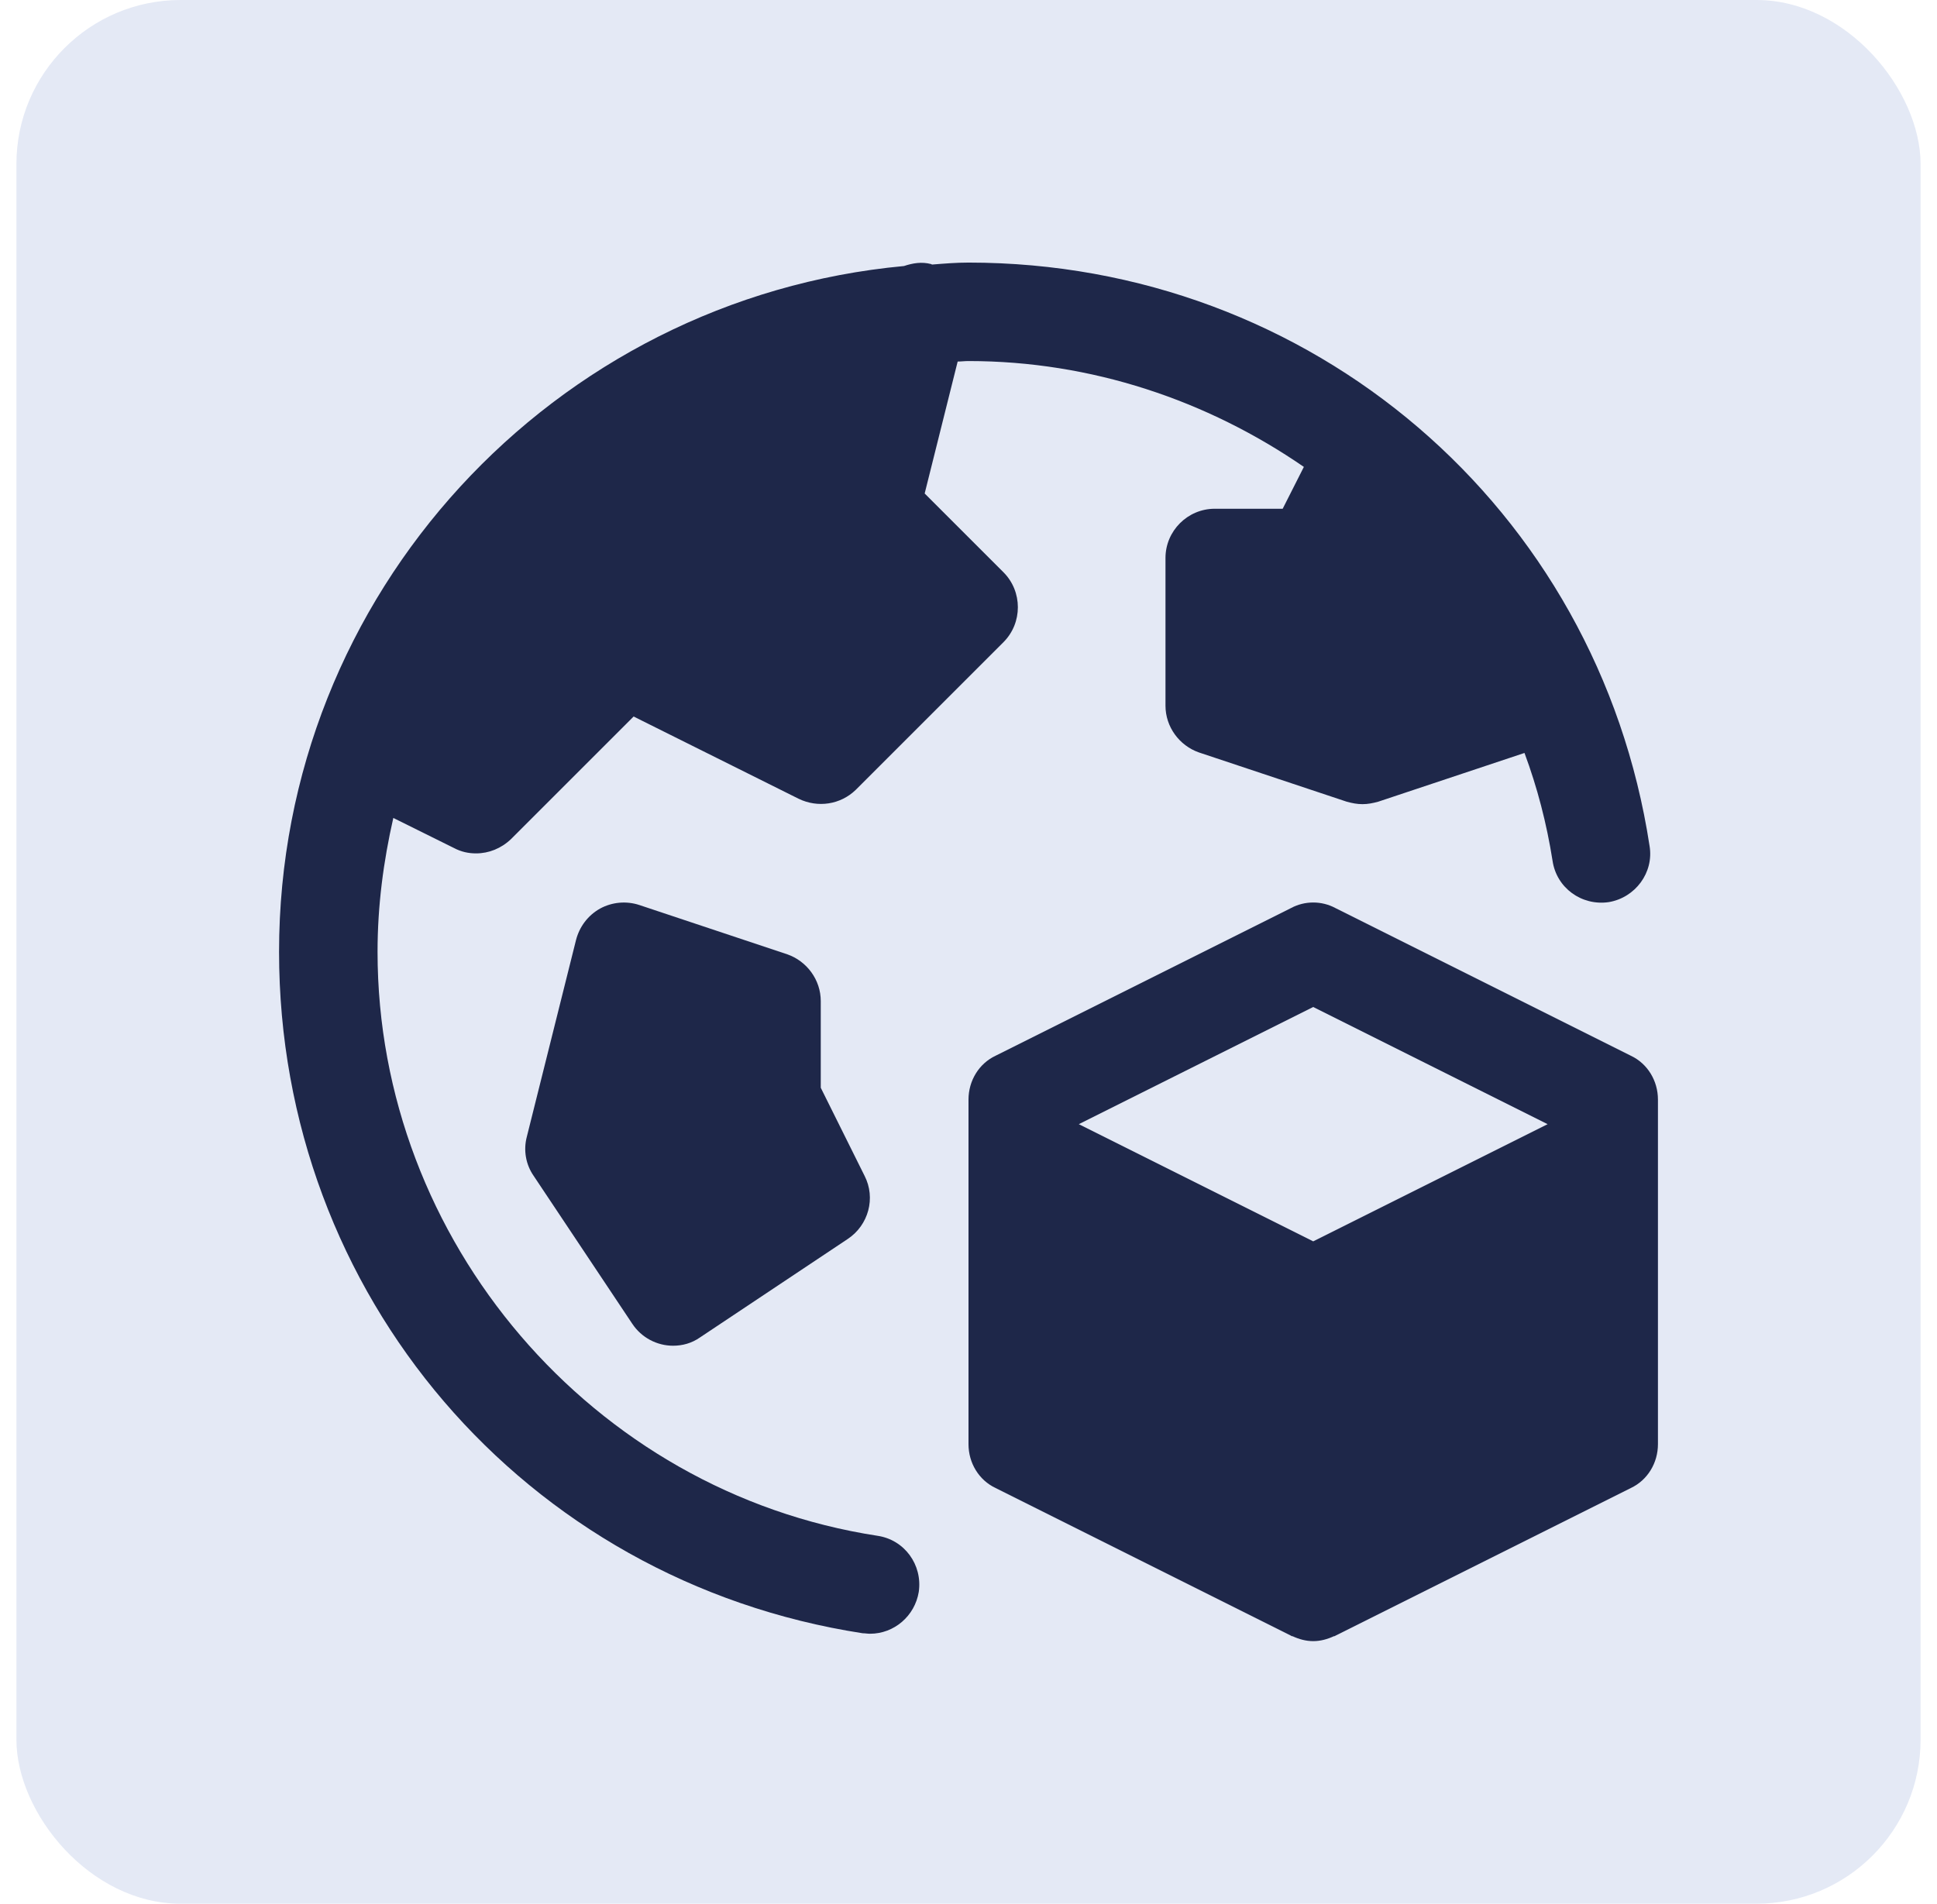 <svg width="59" height="58" viewBox="0 0 59 58" fill="none" xmlns="http://www.w3.org/2000/svg">
<rect x="0.5" width="58" height="58" rx="5" fill="#E4E9F5"/>
<path d="M23.98 29.075L19.48 27.575C19.075 27.44 18.64 27.485 18.28 27.68C17.905 27.89 17.65 28.235 17.545 28.64L16.045 34.64C15.94 35.045 16.015 35.48 16.255 35.825L19.255 40.325C19.54 40.76 20.02 41 20.5 41C20.785 41 21.07 40.925 21.325 40.745L25.825 37.745C26.455 37.325 26.68 36.5 26.335 35.825L25 33.14V30.5C25 29.855 24.58 29.285 23.98 29.075Z" fill="#1E2749"/>
<path d="M49.675 32.165L40.675 27.665C40.255 27.44 39.745 27.44 39.325 27.665L30.325 32.165C29.815 32.405 29.5 32.93 29.5 33.5V44C29.5 44.57 29.815 45.095 30.325 45.335L39.325 49.835C39.34 49.85 39.355 49.85 39.37 49.85C39.565 49.94 39.775 50 40 50C40.225 50 40.435 49.94 40.63 49.85C40.645 49.85 40.66 49.85 40.675 49.835L49.675 45.335C50.185 45.095 50.5 44.57 50.5 44V33.5C50.5 32.93 50.185 32.405 49.675 32.165ZM40 37.82L32.86 34.25L40 30.68L47.14 34.25L40 37.82Z" fill="#1E2749"/>
<path d="M26.725 46.79C18.04 45.455 11.5 37.804 11.5 29C11.5 27.59 11.68 26.24 11.98 24.92L13.825 25.835C14.05 25.955 14.275 26 14.5 26C14.89 26 15.265 25.85 15.565 25.565L19.3 21.83L24.325 24.335C24.91 24.62 25.6 24.515 26.065 24.065L30.565 19.565C31.15 18.98 31.15 18.02 30.565 17.435L28.165 15.035L29.17 11.015C29.275 11.015 29.38 11 29.5 11C33.25 11 36.775 12.2 39.715 14.225L39.07 15.5H37C36.175 15.5 35.5 16.175 35.5 17V21.5C35.5 22.145 35.92 22.715 36.52 22.925L41.02 24.425C41.185 24.47 41.335 24.5 41.5 24.5C41.665 24.5 41.815 24.47 41.98 24.425L46.435 22.94C46.825 23.99 47.11 25.085 47.29 26.225C47.41 27.05 48.175 27.605 49 27.485C49.81 27.35 50.38 26.585 50.245 25.775C48.67 15.47 39.94 8 29.5 8C29.125 8 28.765 8.03 28.39 8.06C28.375 8.06 28.375 8.045 28.36 8.045C28.075 7.97 27.805 8.015 27.535 8.105C16.87 9.095 8.5 18.08 8.5 29C8.5 39.44 15.97 48.17 26.275 49.76C26.35 49.76 26.425 49.775 26.5 49.775C27.235 49.775 27.865 49.235 27.985 48.5C28.105 47.675 27.55 46.91 26.725 46.79Z" fill="#1E2749"/>
</svg>
